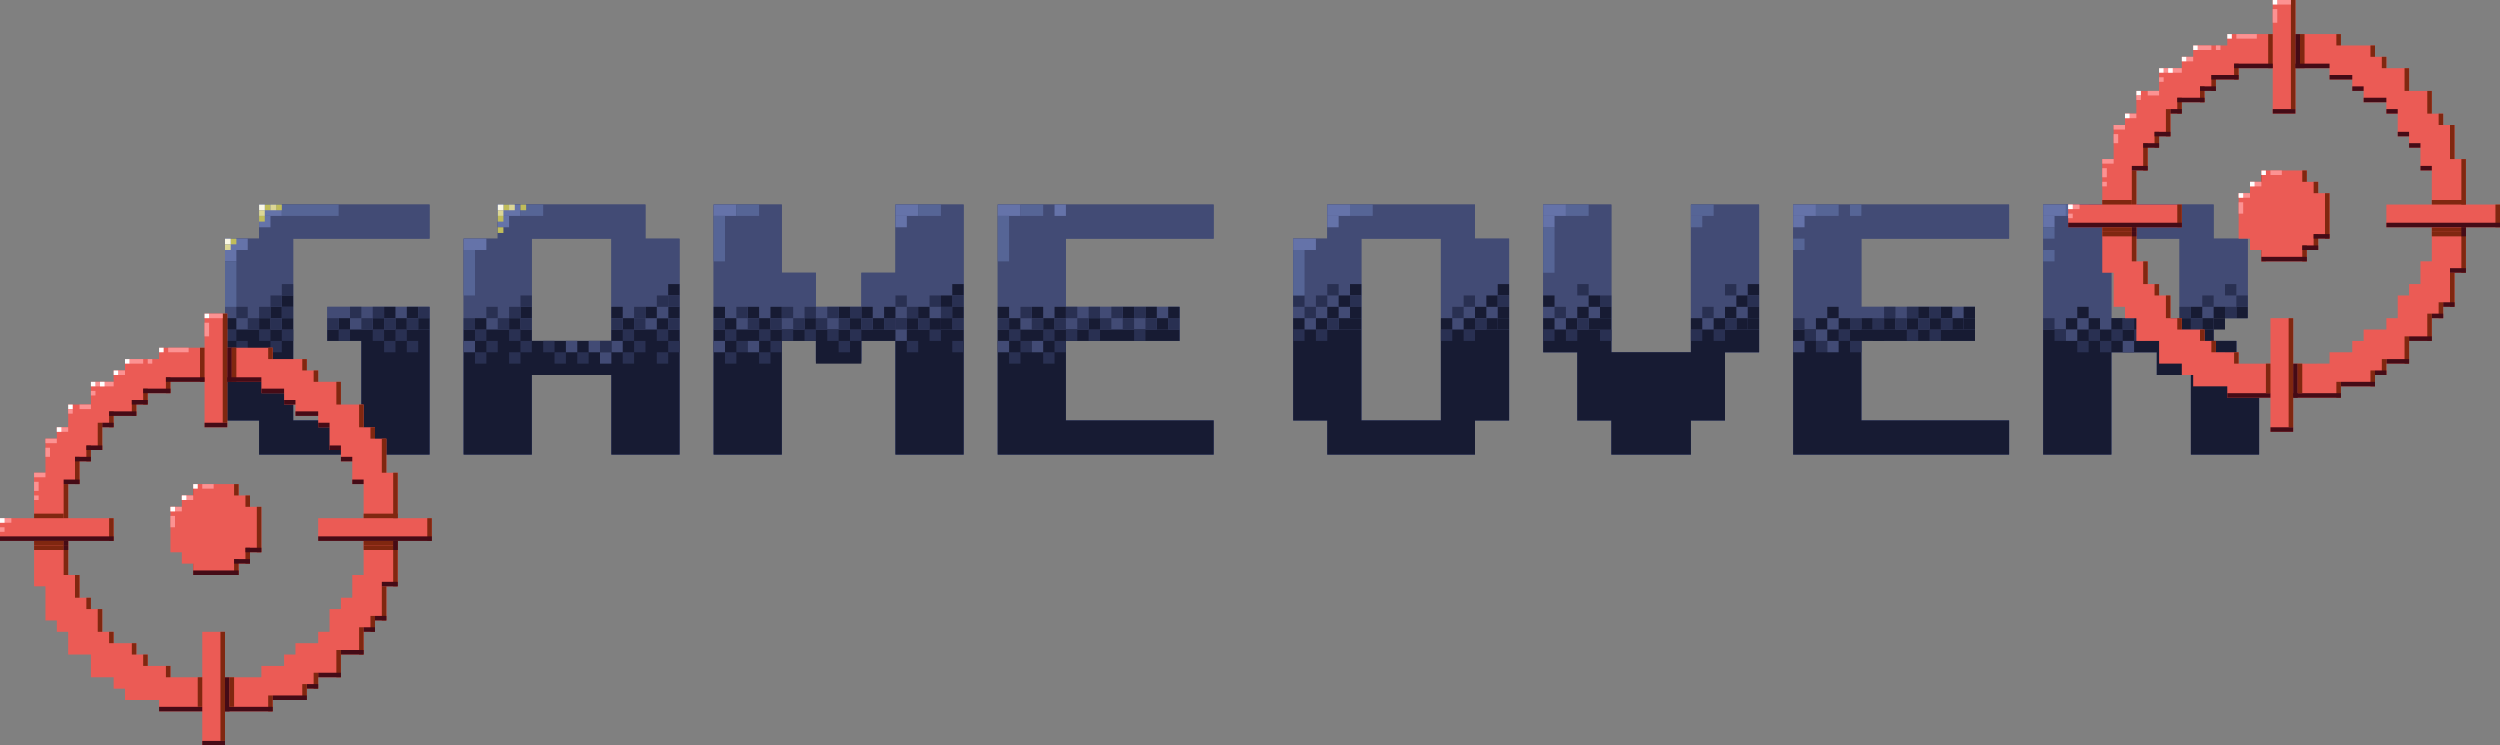 <svg xmlns="http://www.w3.org/2000/svg" viewBox="0 0 1100 328"><rect x="0" y="0" width="1100" height="328" fill="#808080" stroke="none"/><defs><style>.cls-1{fill:#424b75;}.cls-2{fill:#171b33;}.cls-3{fill:#293052;}.cls-4{fill:#6573a9;}.cls-5{fill:#566596;}.cls-6{fill:#c0bc5a;}.cls-7{fill:#f9f7e4;}.cls-8{fill:#dbd695;}.cls-9{fill:#eb5b55;}.cls-10{fill:#802710;}.cls-11{fill:#450b16;}.cls-12{fill:#fc9292;}.cls-13{fill:#fff;}</style></defs><g id="Layer_2" data-name="Layer 2"><g id="Layer_1-2" data-name="Layer 1"><path class="cls-1" d="M984,165V150H974V140h15V105H974V90H899V200h30V155h20v10h15v35h30V165Zm-55-25V105h30v35Z"/><polygon class="cls-1" points="774 90 774 155 759 155 759 185 744 185 744 200 709 200 709 185 694 185 694 155 679 155 679 90 709 90 709 155 744 155 744 90 774 90"/><polygon class="cls-1" points="424 90 424 200 394 200 394 150 379 150 379 159 359 159 359 150 344 150 344 200 314 200 314 90 344 90 344 120 359 120 359 135 379 135 379 120 394 120 394 90 424 90"/><path class="cls-1" d="M649,105V90H584v15H569v80h15v15h65V185h15V105Zm-15,80H599V105h35Z"/><polygon class="cls-1" points="469 105 469 135 519 135 519 150 469 150 469 185 534 185 534 200 439 200 439 90 534 90 534 105 469 105"/><polygon class="cls-1" points="819 105 819 135 869 135 869 150 819 150 819 185 884 185 884 200 789 200 789 90 884 90 884 105 819 105"/><polygon class="cls-1" points="129 105 129 185 159 185 159 150 144 150 144 135 189 135 189 200 114 200 114 185 99 185 99 105 114 105 114 90 189 90 189 105 129 105"/><path class="cls-1" d="M284,105V90H219v15H204v95h30V165h35v35h30V105Zm-15,45H234V105h35Z"/><path class="cls-1" d="M984,165V150H974V140h15V105H974V90H899V200h30V155h20v10h15v35h30V165Zm-55-60h30v35H929Z"/><polygon class="cls-1" points="774 90 774 155 759 155 759 185 744 185 744 200 709 200 709 185 694 185 694 155 679 155 679 90 709 90 709 155 744 155 744 90 774 90"/><polygon class="cls-1" points="424 90 424 200 394 200 394 150 379 150 379 159 359 159 359 150 344 150 344 200 314 200 314 90 344 90 344 120 359 120 359 135 379 135 379 120 394 120 394 90 424 90"/><path class="cls-1" d="M649,105V90H584v15H569v80h15v15h65V185h15V105Zm-15,80H599V105h35Z"/><polygon class="cls-1" points="469 105 469 135 519 135 519 150 469 150 469 185 534 185 534 200 439 200 439 90 534 90 534 105 469 105"/><polygon class="cls-1" points="819 105 819 135 869 135 869 150 819 150 819 185 884 185 884 200 789 200 789 90 884 90 884 105 819 105"/><polygon class="cls-1" points="129 185 159 185 159 150 144 150 144 135 189 135 189 200 114 200 114 185 99 185 99 105 114 105 114 90 189 90 189 105 129 105 129 185"/><path class="cls-1" d="M284,105V90H219v15H204v95h30V165h35v35h30V105Zm-15,45H234V105h35Z"/><polygon class="cls-2" points="189 145 189 200 114 200 114 185 99 185 99 145 129 145 129 185 159 185 159 150 144 150 144 145 189 145"/><polygon class="cls-2" points="299 145 299 200 269 200 269 165 234 165 234 200 204 200 204 145 234 145 234 150 269 150 269 145 299 145"/><polygon class="cls-2" points="314 145 424 145 424 200 394 200 394 150 379 150 379 160 359 160 359 150 344 150 344 200 314 200 314 145"/><polygon class="cls-2" points="469 185 534 185 534 200 439 200 439 145 519 145 519 150 469 150 469 185"/><polygon class="cls-2" points="664 145 664 185 649 185 649 200 584 200 584 185 569 185 569 145 599 145 599 185 634 185 634 145 664 145"/><polygon class="cls-2" points="774 145 774 155 759 155 759 185 744 185 744 200 709 200 709 185 694 185 694 155 679 155 679 145 709 145 709 155 744 155 744 145 774 145"/><polygon class="cls-2" points="819 185 884 185 884 200 789 200 789 145 869 145 869 150 819 150 819 185"/><polygon class="cls-2" points="994 165 994 200 964 200 964 165 949 165 949 155 929 155 929 200 899 200 899 145 974 145 974 150 984 150 984 165 994 165"/><rect class="cls-2" x="759" y="135" width="5" height="5"/><rect class="cls-2" x="764" y="130" width="5" height="5"/><rect class="cls-2" x="769" y="125" width="5" height="5"/><rect class="cls-2" x="754" y="140" width="5" height="5"/><rect class="cls-2" x="744" y="140" width="5" height="5"/><rect class="cls-2" x="764" y="140" width="5" height="5"/><rect class="cls-3" x="759" y="140" width="5" height="5"/><rect class="cls-3" x="769" y="130" width="5" height="5"/><rect class="cls-3" x="759" y="125" width="5" height="5"/><rect class="cls-3" x="754" y="145" width="5" height="5"/><rect class="cls-3" x="744" y="145" width="5" height="5"/><rect class="cls-3" x="749" y="135" width="5" height="5"/><rect class="cls-2" x="769" y="140" width="5" height="5"/><rect class="cls-2" x="769" y="135" width="5" height="5"/><rect class="cls-2" x="649" y="135" width="5" height="5"/><rect class="cls-2" x="654" y="130" width="5" height="5"/><rect class="cls-2" x="659" y="125" width="5" height="5"/><rect class="cls-2" x="644" y="140" width="5" height="5"/><rect class="cls-2" x="634" y="140" width="5" height="5"/><rect class="cls-2" x="654" y="140" width="5" height="5"/><rect class="cls-3" x="649" y="140" width="5" height="5"/><rect class="cls-3" x="659" y="130" width="5" height="5"/><rect class="cls-3" x="579" y="130" width="5" height="5"/><rect class="cls-3" x="569" y="130" width="5" height="5"/><rect class="cls-3" x="644" y="145" width="5" height="5"/><rect class="cls-3" x="634" y="145" width="5" height="5"/><rect class="cls-3" x="639" y="135" width="5" height="5"/><rect class="cls-3" x="644" y="130" width="5" height="5"/><rect class="cls-2" x="659" y="140" width="5" height="5"/><rect class="cls-2" x="659" y="135" width="5" height="5"/><rect class="cls-2" x="584" y="135" width="5" height="5"/><rect class="cls-2" x="589" y="130" width="5" height="5"/><rect class="cls-2" x="594" y="125" width="5" height="5"/><rect class="cls-2" x="579" y="140" width="5" height="5"/><rect class="cls-2" x="569" y="140" width="5" height="5"/><rect class="cls-2" x="589" y="140" width="5" height="5"/><rect class="cls-3" x="584" y="140" width="5" height="5"/><rect class="cls-3" x="594" y="130" width="5" height="5"/><rect class="cls-3" x="584" y="125" width="5" height="5"/><rect class="cls-3" x="579" y="145" width="5" height="5"/><rect class="cls-3" x="569" y="145" width="5" height="5"/><rect class="cls-3" x="574" y="135" width="5" height="5"/><rect class="cls-2" x="594" y="140" width="5" height="5"/><rect class="cls-2" x="594" y="135" width="5" height="5"/><rect class="cls-2" x="854" y="135" width="5" height="5"/><rect class="cls-2" x="809" y="140" width="5" height="5"/><rect class="cls-2" x="799" y="140" width="5" height="5"/><rect class="cls-2" x="829" y="140" width="5" height="5"/><rect class="cls-2" x="819" y="140" width="5" height="5"/><rect class="cls-2" x="849" y="140" width="5" height="5"/><rect class="cls-2" x="839" y="140" width="5" height="5"/><rect class="cls-2" x="844" y="135" width="5" height="5"/><rect class="cls-2" x="804" y="135" width="5" height="5"/><rect class="cls-2" x="859" y="140" width="5" height="5"/><rect class="cls-3" x="854" y="140" width="5" height="5"/><rect class="cls-3" x="809" y="145" width="5" height="5"/><rect class="cls-3" x="794" y="145" width="5" height="5"/><rect class="cls-3" x="789" y="140" width="5" height="5"/><rect class="cls-3" x="799" y="150" width="5" height="5"/><rect class="cls-3" x="814" y="150" width="5" height="5"/><rect class="cls-3" x="834" y="140" width="5" height="5"/><rect class="cls-3" x="849" y="135" width="5" height="5"/><rect class="cls-3" x="849" y="145" width="5" height="5"/><rect class="cls-3" x="839" y="145" width="5" height="5"/><rect class="cls-2" x="824" y="145" width="5" height="5"/><rect class="cls-3" x="814" y="140" width="5" height="5"/><rect class="cls-3" x="824" y="140" width="5" height="5"/><rect class="cls-3" x="829" y="135" width="5" height="5"/><rect class="cls-3" x="839" y="135" width="5" height="5"/><rect class="cls-1" x="799" y="145" width="5" height="5"/><rect class="cls-1" x="789" y="150" width="5" height="5"/><rect class="cls-1" x="804" y="150" width="5" height="5"/><rect class="cls-3" x="844" y="140" width="5" height="5"/><rect class="cls-2" x="864" y="140" width="5" height="5"/><rect class="cls-2" x="864" y="135" width="5" height="5"/><rect class="cls-2" x="964" y="135" width="5" height="5"/><rect class="cls-2" x="919" y="140" width="5" height="5"/><rect class="cls-2" x="504" y="135" width="5" height="5"/><rect class="cls-2" x="509" y="140" width="5" height="5"/><rect class="cls-2" x="449" y="140" width="5" height="5"/><rect class="cls-2" x="479" y="140" width="5" height="5"/><rect class="cls-2" x="494" y="135" width="5" height="5"/><rect class="cls-2" x="454" y="135" width="5" height="5"/><rect class="cls-2" x="464" y="135" width="5" height="5"/><rect class="cls-2" x="439" y="135" width="5" height="5"/><rect class="cls-2" x="444" y="140" width="5" height="5"/><rect class="cls-2" x="459" y="140" width="5" height="5"/><rect class="cls-3" x="504" y="140" width="5" height="5"/><rect class="cls-3" x="514" y="140" width="5" height="5"/><rect class="cls-3" x="459" y="145" width="5" height="5"/><rect class="cls-3" x="444" y="145" width="5" height="5"/><rect class="cls-3" x="439" y="140" width="5" height="5"/><rect class="cls-3" x="449" y="150" width="5" height="5"/><rect class="cls-3" x="464" y="150" width="5" height="5"/><rect class="cls-3" x="484" y="140" width="5" height="5"/><rect class="cls-3" x="499" y="135" width="5" height="5"/><rect class="cls-3" x="499" y="145" width="5" height="5"/><rect class="cls-3" x="479" y="145" width="5" height="5"/><rect class="cls-3" x="469" y="145" width="5" height="5"/><rect class="cls-3" x="464" y="140" width="5" height="5"/><rect class="cls-3" x="474" y="140" width="5" height="5"/><rect class="cls-3" x="479" y="135" width="5" height="5"/><rect class="cls-3" x="489" y="135" width="5" height="5"/><rect class="cls-3" x="469" y="135" width="5" height="5"/><rect class="cls-3" x="454" y="140" width="5" height="5"/><rect class="cls-3" x="449" y="135" width="5" height="5"/><rect class="cls-3" x="459" y="155" width="5" height="5"/><rect class="cls-3" x="444" y="155" width="5" height="5"/><rect class="cls-1" x="449" y="140" width="5" height="5"/><rect class="cls-1" x="439" y="150" width="5" height="5"/><rect class="cls-1" x="454" y="150" width="5" height="5"/><rect class="cls-3" x="494" y="140" width="5" height="5"/><rect class="cls-2" x="514" y="135" width="5" height="5"/><rect class="cls-2" x="379" y="135" width="5" height="5"/><rect class="cls-2" x="384" y="140" width="5" height="5"/><rect class="cls-2" x="354" y="140" width="5" height="5"/><rect class="cls-2" x="369" y="135" width="5" height="5"/><rect class="cls-2" x="374" y="140" width="5" height="5"/><rect class="cls-2" x="329" y="135" width="5" height="5"/><rect class="cls-2" x="339" y="135" width="5" height="5"/><rect class="cls-2" x="314" y="135" width="5" height="5"/><rect class="cls-2" x="319" y="140" width="5" height="5"/><rect class="cls-2" x="334" y="140" width="5" height="5"/><rect class="cls-3" x="379" y="140" width="5" height="5"/><rect class="cls-3" x="389" y="140" width="5" height="5"/><rect class="cls-3" x="334" y="145" width="5" height="5"/><rect class="cls-3" x="319" y="145" width="5" height="5"/><rect class="cls-3" x="314" y="140" width="5" height="5"/><rect class="cls-3" x="324" y="150" width="5" height="5"/><rect class="cls-3" x="339" y="150" width="5" height="5"/><rect class="cls-3" x="359" y="140" width="5" height="5"/><rect class="cls-3" x="374" y="135" width="5" height="5"/><rect class="cls-3" x="409" y="145" width="5" height="5"/><rect class="cls-3" x="419" y="150" width="5" height="5"/><rect class="cls-3" x="399" y="150" width="5" height="5"/><rect class="cls-3" x="374" y="145" width="5" height="5"/><rect class="cls-3" x="344" y="145" width="5" height="5"/><rect class="cls-3" x="339" y="140" width="5" height="5"/><rect class="cls-3" x="349" y="140" width="5" height="5"/><rect class="cls-3" x="354" y="135" width="5" height="5"/><rect class="cls-3" x="364" y="135" width="5" height="5"/><rect class="cls-3" x="394" y="130" width="5" height="5"/><rect class="cls-3" x="369" y="150" width="5" height="5"/><rect class="cls-3" x="354" y="145" width="5" height="5"/><rect class="cls-3" x="344" y="135" width="5" height="5"/><rect class="cls-3" x="329" y="140" width="5" height="5"/><rect class="cls-3" x="324" y="135" width="5" height="5"/><rect class="cls-3" x="334" y="155" width="5" height="5"/><rect class="cls-3" x="319" y="155" width="5" height="5"/><rect class="cls-1" x="314" y="150" width="5" height="5"/><rect class="cls-2" x="294" y="125" width="5" height="5"/><rect class="cls-2" x="294" y="135" width="5" height="5"/><rect class="cls-2" x="269" y="135" width="5" height="5"/><rect class="cls-2" x="274" y="140" width="5" height="5"/><rect class="cls-2" x="289" y="140" width="5" height="5"/><rect class="cls-3" x="289" y="145" width="5" height="5"/><rect class="cls-3" x="274" y="145" width="5" height="5"/><rect class="cls-3" x="269" y="140" width="5" height="5"/><rect class="cls-3" x="279" y="150" width="5" height="5"/><rect class="cls-3" x="294" y="150" width="5" height="5"/><rect class="cls-3" x="294" y="140" width="5" height="5"/><rect class="cls-1" x="289" y="135" width="5" height="5"/><rect class="cls-2" x="284" y="135" width="5" height="5"/><rect class="cls-3" x="279" y="140" width="5" height="5"/><rect class="cls-3" x="279" y="135" width="5" height="5"/><rect class="cls-3" x="289" y="130" width="5" height="5"/><rect class="cls-3" x="289" y="155" width="5" height="5"/><rect class="cls-3" x="274" y="155" width="5" height="5"/><rect class="cls-1" x="269" y="150" width="5" height="5"/><rect class="cls-2" x="229" y="135" width="5" height="5"/><rect class="cls-2" x="209" y="140" width="5" height="5"/><rect class="cls-2" x="224" y="140" width="5" height="5"/><rect class="cls-3" x="224" y="145" width="5" height="5"/><rect class="cls-3" x="209" y="145" width="5" height="5"/><rect class="cls-3" x="204" y="140" width="5" height="5"/><rect class="cls-3" x="214" y="150" width="5" height="5"/><rect class="cls-3" x="229" y="150" width="5" height="5"/><rect class="cls-3" x="239" y="150" width="5" height="5"/><rect class="cls-3" x="244" y="155" width="5" height="5"/><rect class="cls-3" x="254" y="155" width="5" height="5"/><rect class="cls-3" x="264" y="150" width="5" height="5"/><rect class="cls-1" x="249" y="150" width="5" height="5"/><rect class="cls-1" x="259" y="150" width="5" height="5"/><rect class="cls-1" x="264" y="155" width="5" height="5"/><rect class="cls-3" x="229" y="140" width="5" height="5"/><rect class="cls-3" x="219" y="140" width="5" height="5"/><rect class="cls-3" x="214" y="135" width="5" height="5"/><rect class="cls-3" x="224" y="135" width="5" height="5"/><rect class="cls-2" x="169" y="135" width="5" height="5"/><rect class="cls-2" x="174" y="140" width="5" height="5"/><rect class="cls-2" x="184" y="140" width="5" height="5"/><rect class="cls-2" x="179" y="135" width="5" height="5"/><rect class="cls-2" x="149" y="140" width="5" height="5"/><rect class="cls-2" x="164" y="140" width="5" height="5"/><rect class="cls-3" x="149" y="145" width="5" height="5"/><rect class="cls-3" x="144" y="140" width="5" height="5"/><rect class="cls-3" x="169" y="140" width="5" height="5"/><rect class="cls-3" x="174" y="145" width="5" height="5"/><rect class="cls-3" x="164" y="145" width="5" height="5"/><rect class="cls-3" x="159" y="140" width="5" height="5"/><rect class="cls-3" x="179" y="140" width="5" height="5"/><rect class="cls-3" x="184" y="135" width="5" height="5"/><rect class="cls-3" x="154" y="135" width="5" height="5"/><rect class="cls-3" x="164" y="135" width="5" height="5"/><rect class="cls-2" x="119" y="135" width="5" height="5"/><rect class="cls-2" x="124" y="130" width="5" height="5"/><rect class="cls-2" x="124" y="140" width="5" height="5"/><rect class="cls-2" x="99" y="140" width="5" height="5"/><rect class="cls-2" x="114" y="140" width="5" height="5"/><rect class="cls-3" x="99" y="145" width="5" height="5"/><rect class="cls-3" x="104" y="150" width="5" height="5"/><rect class="cls-3" x="119" y="130" width="5" height="5"/><rect class="cls-3" x="124" y="125" width="5" height="5"/><rect class="cls-3" x="169" y="150" width="5" height="5"/><rect class="cls-3" x="179" y="150" width="5" height="5"/><rect class="cls-3" x="119" y="150" width="5" height="5"/><rect class="cls-3" x="114" y="155" width="5" height="5"/><rect class="cls-3" x="124" y="135" width="5" height="5"/><rect class="cls-3" x="119" y="140" width="5" height="5"/><rect class="cls-3" x="124" y="145" width="5" height="5"/><rect class="cls-3" x="114" y="145" width="5" height="5"/><rect class="cls-3" x="109" y="140" width="5" height="5"/><rect class="cls-3" x="104" y="135" width="5" height="5"/><rect class="cls-3" x="114" y="135" width="5" height="5"/><rect class="cls-3" x="229" y="130" width="5" height="5"/><rect class="cls-3" x="294" y="130" width="5" height="5"/><rect class="cls-3" x="224" y="155" width="5" height="5"/><rect class="cls-3" x="209" y="155" width="5" height="5"/><rect class="cls-1" x="204" y="150" width="5" height="5"/><rect class="cls-1" x="329" y="150" width="5" height="5"/><rect class="cls-3" x="369" y="140" width="5" height="5"/><rect class="cls-3" x="364" y="145" width="5" height="5"/><rect class="cls-2" x="389" y="135" width="5" height="5"/><rect class="cls-2" x="399" y="140" width="5" height="5"/><rect class="cls-3" x="394" y="140" width="5" height="5"/><rect class="cls-3" x="404" y="140" width="5" height="5"/><rect class="cls-3" x="419" y="140" width="5" height="5"/><rect class="cls-3" x="414" y="135" width="5" height="5"/><rect class="cls-3" x="409" y="130" width="5" height="5"/><rect class="cls-3" x="399" y="135" width="5" height="5"/><rect class="cls-2" x="419" y="125" width="5" height="5"/><rect class="cls-3" x="419" y="130" width="5" height="5"/><rect class="cls-3" x="394" y="140" width="5" height="5"/><rect class="cls-1" x="394" y="145" width="5" height="5"/><rect class="cls-2" x="404" y="135" width="5" height="5"/><rect class="cls-2" x="414" y="130" width="5" height="5"/><rect class="cls-2" x="409" y="140" width="5" height="5"/><rect class="cls-2" x="419" y="135" width="5" height="5"/><rect class="cls-2" x="414" y="140" width="5" height="5"/><rect class="cls-2" x="909" y="140" width="5" height="5"/><rect class="cls-2" x="939" y="140" width="5" height="5"/><rect class="cls-2" x="929" y="140" width="5" height="5"/><rect class="cls-2" x="959" y="140" width="5" height="5"/><rect class="cls-2" x="949" y="140" width="5" height="5"/><rect class="cls-2" x="984" y="135" width="5" height="5"/><rect class="cls-2" x="914" y="135" width="5" height="5"/><rect class="cls-2" x="969" y="140" width="5" height="5"/><rect class="cls-3" x="964" y="140" width="5" height="5"/><rect class="cls-3" x="974" y="155" width="5" height="5"/><rect class="cls-3" x="964" y="155" width="5" height="5"/><rect class="cls-3" x="969" y="150" width="5" height="5"/><rect class="cls-3" x="919" y="145" width="5" height="5"/><rect class="cls-3" x="904" y="145" width="5" height="5"/><rect class="cls-3" x="899" y="140" width="5" height="5"/><rect class="cls-3" x="914" y="150" width="5" height="5"/><rect class="cls-3" x="924" y="150" width="5" height="5"/><rect class="cls-3" x="944" y="140" width="5" height="5"/><rect class="cls-3" x="939" y="145" width="5" height="5"/><rect class="cls-3" x="959" y="135" width="5" height="5"/><rect class="cls-3" x="969" y="130" width="5" height="5"/><rect class="cls-3" x="979" y="125" width="5" height="5"/><rect class="cls-3" x="959" y="145" width="5" height="5"/><rect class="cls-3" x="949" y="145" width="5" height="5"/><rect class="cls-3" x="954" y="150" width="5" height="5"/><rect class="cls-3" x="934" y="140" width="5" height="5"/><rect class="cls-3" x="929" y="145" width="5" height="5"/><rect class="cls-3" x="979" y="135" width="5" height="5"/><rect class="cls-3" x="984" y="130" width="5" height="5"/><rect class="cls-1" x="909" y="145" width="5" height="5"/><rect class="cls-1" x="934" y="150" width="5" height="5"/><rect class="cls-3" x="954" y="140" width="5" height="5"/><rect class="cls-2" x="974" y="140" width="5" height="5"/><rect class="cls-2" x="974" y="135" width="5" height="5"/><rect class="cls-2" x="694" y="135" width="5" height="5"/><rect class="cls-2" x="699" y="130" width="5" height="5"/><rect class="cls-2" x="679" y="130" width="5" height="5"/><rect class="cls-2" x="689" y="140" width="5" height="5"/><rect class="cls-2" x="679" y="140" width="5" height="5"/><rect class="cls-2" x="699" y="140" width="5" height="5"/><rect class="cls-3" x="694" y="140" width="5" height="5"/><rect class="cls-3" x="704" y="130" width="5" height="5"/><rect class="cls-3" x="694" y="125" width="5" height="5"/><rect class="cls-3" x="704" y="145" width="5" height="5"/><rect class="cls-3" x="689" y="145" width="5" height="5"/><rect class="cls-3" x="679" y="145" width="5" height="5"/><rect class="cls-3" x="684" y="135" width="5" height="5"/><rect class="cls-2" x="704" y="140" width="5" height="5"/><rect class="cls-2" x="704" y="135" width="5" height="5"/><rect class="cls-4" x="99" y="105" width="10" height="5"/><rect class="cls-4" x="99" y="110" width="5" height="5"/><rect class="cls-4" x="114" y="90" width="10" height="5"/><rect class="cls-4" x="114" y="95" width="5" height="5"/><rect class="cls-4" x="204" y="105" width="10" height="5"/><rect class="cls-4" x="219" y="90" width="10" height="5"/><rect class="cls-4" x="219" y="95" width="5" height="5"/><rect class="cls-5" x="99" y="115" width="5" height="20"/><rect class="cls-5" x="204" y="110" width="5" height="20"/><rect class="cls-5" x="124" y="90" width="25" height="5"/><rect class="cls-5" x="229" y="90" width="10" height="5"/><rect class="cls-4" x="569" y="105" width="10" height="5"/><rect class="cls-4" x="584" y="90" width="10" height="5"/><rect class="cls-4" x="584" y="95" width="5" height="5"/><rect class="cls-5" x="569" y="110" width="5" height="20"/><rect class="cls-5" x="679" y="100" width="5" height="20"/><rect class="cls-5" x="594" y="90" width="10" height="5"/><rect class="cls-4" x="679" y="90" width="10" height="5"/><rect class="cls-4" x="679" y="95" width="5" height="5"/><rect class="cls-5" x="744" y="90" width="10" height="5"/><rect class="cls-5" x="744" y="95" width="5" height="5"/><rect class="cls-5" x="689" y="90" width="10" height="5"/><rect class="cls-4" x="789" y="90" width="10" height="5"/><rect class="cls-4" x="789" y="95" width="5" height="5"/><rect class="cls-5" x="799" y="90" width="10" height="5"/><rect class="cls-4" x="899" y="90" width="10" height="5"/><rect class="cls-4" x="899" y="95" width="5" height="5"/><rect class="cls-5" x="899" y="100" width="5" height="5"/><rect class="cls-5" x="789" y="105" width="5" height="5"/><rect class="cls-5" x="814" y="90" width="5" height="5"/><rect class="cls-5" x="899" y="110" width="5" height="5"/><rect class="cls-5" x="909" y="90" width="10" height="5"/><rect class="cls-4" x="314" y="90" width="10" height="5"/><rect class="cls-4" x="394" y="90" width="10" height="5"/><rect class="cls-4" x="394" y="95" width="5" height="5"/><rect class="cls-5" x="314" y="95" width="5" height="20"/><rect class="cls-5" x="404" y="90" width="10" height="5"/><rect class="cls-5" x="324" y="90" width="10" height="5"/><rect class="cls-4" x="439" y="90" width="10" height="5"/><rect class="cls-4" x="464" y="90" width="5" height="5"/><rect class="cls-5" x="439" y="95" width="5" height="20"/><rect class="cls-5" x="449" y="90" width="10" height="5"/><rect class="cls-6" x="116.5" y="90" width="2.5" height="2.5"/><rect class="cls-7" x="114" y="90" width="2.5" height="2.5"/><rect class="cls-6" x="121.5" y="90" width="2.5" height="2.5"/><rect class="cls-8" x="119" y="90" width="2.5" height="2.5"/><rect class="cls-8" x="114" y="92.5" width="2.5" height="2.5"/><rect class="cls-6" x="101.5" y="105" width="2.5" height="2.5"/><rect class="cls-7" x="99" y="105" width="2.5" height="2.5"/><rect class="cls-8" x="99" y="107.5" width="2.5" height="2.5"/><rect class="cls-6" x="114" y="95" width="2.5" height="2.5"/><rect class="cls-6" x="221.5" y="90" width="2.5" height="2.5"/><rect class="cls-7" x="219" y="90" width="2.5" height="2.5"/><rect class="cls-6" x="229" y="90" width="2.5" height="2.5"/><rect class="cls-6" x="219" y="100" width="2.5" height="2.5"/><rect class="cls-8" x="224" y="90" width="2.5" height="2.5"/><rect class="cls-8" x="219" y="92.5" width="2.5" height="2.5"/><rect class="cls-6" x="219" y="95" width="2.5" height="2.5"/></g><g id="Target"><path class="cls-9" d="M1080,70V55h-5V50h-5V40h-10V30h-10V25h-5V20h-15V15H980v5H965v5h-5v5H950V40H940V50h-5v5h-5V70h-5v50h5v15h5v5h5v10h10v10h10v5h5v5h15v5h50v-5h15v-5h5v-5h10V150h10V140h5v-5h5V120h5V70Zm-10,45h-5v10h-5v5h-5v10h-5v5h-10v5h-5v5h-10v5H985v-5H975v-5h-5v-5H960v-5h-5V130h-5v-5h-5V115h-5V75h5V65h5V60h5V50h5V45h10V40h5V35h10V30h40v5h10v5h5v5h10v5h5V60h5v5h5V75h5Z"/><rect class="cls-10" x="1070" y="100" width="15" height="2"/><rect class="cls-10" x="1070" y="102" width="15" height="2"/><rect class="cls-10" x="1028" y="168" width="2" height="7"/><rect class="cls-11" x="980" y="173" width="50" height="2"/><rect class="cls-10" x="938" y="75" width="2" height="40"/><rect class="cls-10" x="943" y="63" width="2" height="12"/><rect class="cls-10" x="948" y="58" width="2" height="7"/><rect class="cls-10" x="958" y="43" width="2" height="7"/><rect class="cls-10" x="968" y="38" width="2" height="7"/><rect class="cls-10" x="973" y="33" width="2" height="7"/><rect class="cls-10" x="983" y="28" width="2" height="7"/><rect class="cls-10" x="953" y="48" width="2" height="12"/><rect class="cls-10" x="943" y="115" width="2" height="10"/><rect class="cls-10" x="953" y="130" width="2" height="10"/><rect class="cls-10" x="958" y="140" width="2" height="5"/><rect class="cls-10" x="968" y="145" width="2" height="5"/><rect class="cls-10" x="973" y="150" width="2" height="5"/><rect class="cls-10" x="983" y="155" width="2" height="5"/><rect class="cls-10" x="948" y="125" width="2" height="5"/><rect class="cls-10" x="995" y="75" width="2" height="40"/><rect class="cls-10" x="1083" y="70" width="2" height="50"/><rect class="cls-10" x="1078" y="55" width="2" height="15"/><rect class="cls-10" x="1073" y="50" width="2" height="5"/><rect class="cls-10" x="1048" y="25" width="2" height="5"/><rect class="cls-10" x="1043" y="20" width="2" height="5"/><rect class="cls-10" x="1028" y="15" width="2" height="5"/><rect class="cls-10" x="1068" y="40" width="2" height="10"/><rect class="cls-10" x="1058" y="30" width="2" height="10"/><rect class="cls-10" x="1078" y="120" width="2" height="15"/><rect class="cls-10" x="1073" y="133" width="2" height="7"/><rect class="cls-10" x="1068" y="138" width="2" height="12"/><rect class="cls-10" x="1058" y="148" width="2" height="12"/><rect class="cls-9" x="1000" width="10" height="50"/><rect class="cls-10" x="1008" width="2" height="48"/><rect class="cls-11" x="1000" y="48" width="10" height="2"/><rect class="cls-11" x="1003.5" y="21.5" width="15" height="2" transform="translate(1033.5 -988.5) rotate(90)"/><rect class="cls-10" x="991.5" y="21.5" width="15" height="2" transform="translate(1021.5 -976.5) rotate(90)"/><rect class="cls-10" x="1005.5" y="21.5" width="15" height="2" transform="translate(1035.5 -990.5) rotate(90)"/><rect class="cls-11" x="1010" y="28" width="15" height="2" transform="translate(2035 58) rotate(180)"/><rect class="cls-11" x="983" y="28" width="17" height="2" transform="translate(1983 58) rotate(180)"/><rect class="cls-11" x="1025" y="33" width="10" height="2" transform="translate(2060 68) rotate(180)"/><rect class="cls-11" x="1040" y="43" width="10" height="2" transform="translate(2090 88) rotate(180)"/><rect class="cls-11" x="1035" y="38" width="5" height="2" transform="translate(2075 78) rotate(180)"/><rect class="cls-11" x="1050" y="48" width="5" height="2" transform="translate(2105 98) rotate(180)"/><rect class="cls-11" x="1055" y="58" width="5" height="2" transform="translate(2115 118) rotate(180)"/><rect class="cls-11" x="1060" y="63" width="5" height="2" transform="translate(2125 128) rotate(180)"/><rect class="cls-11" x="1065" y="73" width="5" height="2" transform="translate(2135 148) rotate(180)"/><rect class="cls-11" x="973" y="33" width="12" height="2"/><rect class="cls-11" x="958" y="43" width="12" height="2"/><rect class="cls-11" x="968" y="38" width="7" height="2"/><rect class="cls-11" x="955" y="48" width="5" height="2"/><rect class="cls-11" x="948" y="58" width="7" height="2"/><rect class="cls-11" x="943" y="63" width="7" height="2"/><rect class="cls-11" x="938" y="73" width="7" height="2"/><rect class="cls-9" x="1070" y="70" width="10" height="50" transform="translate(1170 -980) rotate(90)"/><rect class="cls-10" x="1098" y="90" width="2" height="10"/><rect class="cls-11" x="1074" y="74" width="2" height="50" transform="translate(976 1174) rotate(-90)"/><rect class="cls-9" x="999" y="140" width="10" height="50" transform="translate(2008 330) rotate(-180)"/><rect class="cls-10" x="1007" y="140" width="2" height="48"/><rect class="cls-9" x="930" y="70" width="10" height="50" transform="translate(840 1030) rotate(-90)"/><rect class="cls-12" x="910" y="90" width="5" height="2"/><rect class="cls-12" x="925" y="70" width="5" height="2"/><rect class="cls-12" x="930" y="55" width="5" height="2"/><rect class="cls-12" x="935" y="50" width="5" height="2"/><rect class="cls-12" x="945" y="40" width="5" height="2"/><rect class="cls-12" x="952" y="30" width="8" height="2"/><rect class="cls-12" x="962" y="25" width="3" height="2"/><rect class="cls-13" x="960" y="25" width="2" height="2"/><rect class="cls-12" x="967" y="20" width="6" height="2"/><rect class="cls-12" x="984" y="15" width="9" height="2"/><rect class="cls-13" x="965" y="20" width="2" height="2"/><rect class="cls-12" x="1002" width="6" height="2"/><rect class="cls-12" x="998" y="6" width="6" height="2" transform="translate(1008 -994) rotate(90)"/><rect class="cls-13" x="1000" width="2" height="2"/><rect class="cls-13" x="980" y="15" width="2" height="2"/><rect class="cls-12" x="975" y="20" width="2" height="2"/><rect class="cls-13" x="910" y="90" width="2" height="2"/><rect class="cls-13" x="935" y="50" width="2" height="2"/><rect class="cls-13" x="940" y="40" width="2" height="2"/><rect class="cls-13" x="950" y="30" width="2" height="2"/><rect class="cls-13" x="954" y="30" width="2" height="2"/><rect class="cls-12" x="950" y="34" width="2" height="2"/><rect class="cls-12" x="940" y="42" width="2" height="2"/><rect class="cls-12" x="930" y="59" width="2" height="4"/><rect class="cls-12" x="925" y="74" width="2" height="4"/><rect class="cls-12" x="925" y="80" width="2" height="2"/><rect class="cls-12" x="910" y="94" width="2" height="2"/><rect class="cls-10" x="958" y="90" width="2" height="10"/><rect class="cls-11" x="934" y="74" width="2" height="50" transform="translate(836 1034) rotate(-90)"/><rect class="cls-10" x="930.5" y="94.5" width="2" height="13" transform="translate(830.5 1032.5) rotate(-90)"/><rect class="cls-10" x="930.5" y="82.5" width="2" height="13" transform="translate(842.5 1020.5) rotate(-90)"/><rect class="cls-10" x="930.5" y="96.5" width="2" height="13" transform="translate(828.5 1034.5) rotate(-90)"/><rect class="cls-11" x="938" y="100" width="2" height="2" transform="translate(838 1040) rotate(-90)"/><rect class="cls-11" x="938" y="102" width="2" height="2" transform="translate(836 1042) rotate(-90)"/><polygon class="cls-9" points="1025 85 1025 105 1020 105 1020 110 1015 110 1015 115 995 115 995 110 990 110 990 105 985 105 985 85 990 85 990 80 995 80 995 75 1015 75 1015 80 1020 80 1020 85 1025 85"/><rect class="cls-11" x="1078" y="118" width="7" height="2"/><rect class="cls-11" x="1083" y="100" width="2" height="4"/><rect class="cls-11" x="1075" y="133" width="5" height="2"/><rect class="cls-11" x="1070" y="138" width="5" height="2"/><rect class="cls-11" x="1060" y="148" width="10" height="2"/><rect class="cls-11" x="1050" y="158" width="10" height="2"/><rect class="cls-10" x="1048" y="158" width="2" height="7"/><rect class="cls-11" x="1045" y="163" width="5" height="2"/><rect class="cls-11" x="999" y="188" width="10" height="2"/><rect class="cls-11" x="1002.5" y="166.5" width="15" height="2" transform="translate(1177.5 -842.5) rotate(90)"/><rect class="cls-10" x="1005.5" y="165.5" width="13" height="2" transform="translate(1178.5 -845.5) rotate(90)"/><rect class="cls-10" x="991.5" y="165.5" width="13" height="2" transform="translate(1164.5 -831.5) rotate(90)"/><rect class="cls-10" x="1043" y="163" width="2" height="7"/><rect class="cls-11" x="1030" y="168" width="15" height="2"/><rect class="cls-10" x="1010.5" y="110.5" width="7" height="2" transform="translate(1125.5 -902.5) rotate(90)"/><rect class="cls-10" x="1015.5" y="105.5" width="7" height="2" transform="translate(1125.5 -912.5) rotate(90)"/><rect class="cls-10" x="1016.5" y="81.5" width="5" height="2" transform="translate(1101.5 -936.5) rotate(90)"/><rect class="cls-10" x="1011.5" y="76.5" width="5" height="2" transform="translate(1091.5 -936.5) rotate(90)"/><rect class="cls-10" x="1014" y="94" width="20" height="2" transform="translate(1119 -929) rotate(90)"/><rect class="cls-10" x="1070" y="88" width="15" height="2"/><rect class="cls-11" x="995" y="113" width="20" height="2"/><rect class="cls-12" x="990" y="80" width="5" height="2"/><rect class="cls-12" x="999" y="75" width="5" height="2"/><rect class="cls-12" x="983.5" y="90.5" width="5" height="2" transform="translate(1077.5 -894.5) rotate(90)"/><rect class="cls-13" x="995" y="75" width="2" height="2"/><rect class="cls-13" x="990" y="80" width="2" height="2"/><rect class="cls-12" x="985" y="85" width="5" height="2"/><rect class="cls-11" x="1013" y="108" width="7" height="2"/><rect class="cls-13" x="985" y="85" width="2" height="2"/><rect class="cls-11" x="1018" y="103" width="7" height="2"/><path class="cls-9" d="M170,208V193h-5v-5h-5V178H150V168H140v-5h-5v-5H120v-5H70v5H55v5H50v5H40v10H30v10H25v5H20v15H15v50h5v15h5v5h5v10H40v10H50v5h5v5H70v5h50v-5h15v-5h5v-5h10V288h10V278h5v-5h5V258h5V208Zm-10,45h-5v10h-5v5h-5v10h-5v5H130v5h-5v5H115v5H75v-5H65v-5H60v-5H50v-5H45V268H40v-5H35V253H30V213h5V203h5v-5h5V188h5v-5H60v-5h5v-5H75v-5h40v5h10v5h5v5h10v5h5v10h5v5h5v10h5Z"/><rect class="cls-10" x="160" y="238" width="15" height="2"/><rect class="cls-10" x="160" y="240" width="15" height="2"/><rect class="cls-10" x="118" y="306" width="2" height="7"/><rect class="cls-11" x="70" y="311" width="50" height="2"/><rect class="cls-10" x="28" y="213" width="2" height="40"/><rect class="cls-10" x="33" y="201" width="2" height="12"/><rect class="cls-10" x="38" y="196" width="2" height="7"/><rect class="cls-10" x="48" y="181" width="2" height="7"/><rect class="cls-10" x="58" y="176" width="2" height="7"/><rect class="cls-10" x="63" y="171" width="2" height="7"/><rect class="cls-10" x="73" y="166" width="2" height="7"/><rect class="cls-10" x="43" y="186" width="2" height="12"/><rect class="cls-10" x="33" y="253" width="2" height="10"/><rect class="cls-10" x="43" y="268" width="2" height="10"/><rect class="cls-10" x="48" y="278" width="2" height="5"/><rect class="cls-10" x="58" y="283" width="2" height="5"/><rect class="cls-10" x="63" y="288" width="2" height="5"/><rect class="cls-10" x="73" y="293" width="2" height="5"/><rect class="cls-10" x="38" y="263" width="2" height="5"/><rect class="cls-10" x="85" y="213" width="2" height="40"/><rect class="cls-10" x="173" y="208" width="2" height="50"/><rect class="cls-10" x="168" y="193" width="2" height="15"/><rect class="cls-10" x="163" y="188" width="2" height="5"/><rect class="cls-10" x="138" y="163" width="2" height="5"/><rect class="cls-10" x="133" y="158" width="2" height="5"/><rect class="cls-10" x="118" y="153" width="2" height="5"/><rect class="cls-10" x="158" y="178" width="2" height="10"/><rect class="cls-10" x="148" y="168" width="2" height="10"/><rect class="cls-10" x="168" y="258" width="2" height="15"/><rect class="cls-10" x="163" y="271" width="2" height="7"/><rect class="cls-10" x="158" y="276" width="2" height="12"/><rect class="cls-10" x="148" y="286" width="2" height="12"/><rect class="cls-9" x="90" y="138" width="10" height="50"/><rect class="cls-10" x="98" y="138" width="2" height="48"/><rect class="cls-11" x="90" y="186" width="10" height="2"/><rect class="cls-11" x="93.5" y="159.5" width="15" height="2" transform="translate(261.5 59.5) rotate(90)"/><rect class="cls-10" x="81.5" y="159.5" width="15" height="2" transform="translate(249.5 71.5) rotate(90)"/><rect class="cls-10" x="95.5" y="159.5" width="15" height="2" transform="translate(263.5 57.5) rotate(90)"/><rect class="cls-11" x="100" y="166" width="15" height="2" transform="translate(215 334) rotate(180)"/><rect class="cls-11" x="73" y="166" width="17" height="2" transform="translate(163 334) rotate(180)"/><rect class="cls-11" x="115" y="171" width="10" height="2" transform="translate(240 344) rotate(180)"/><rect class="cls-11" x="130" y="181" width="10" height="2" transform="translate(270 364) rotate(180)"/><rect class="cls-11" x="125" y="176" width="5" height="2" transform="translate(255 354) rotate(180)"/><rect class="cls-11" x="140" y="186" width="5" height="2" transform="translate(285 374) rotate(180)"/><rect class="cls-11" x="145" y="196" width="5" height="2" transform="translate(295 394) rotate(180)"/><rect class="cls-11" x="150" y="201" width="5" height="2" transform="translate(305 404) rotate(180)"/><rect class="cls-11" x="155" y="211" width="5" height="2" transform="translate(315 424) rotate(180)"/><rect class="cls-11" x="63" y="171" width="12" height="2"/><rect class="cls-11" x="48" y="181" width="12" height="2"/><rect class="cls-11" x="58" y="176" width="7" height="2"/><rect class="cls-11" x="45" y="186" width="5" height="2"/><rect class="cls-11" x="38" y="196" width="7" height="2"/><rect class="cls-11" x="33" y="201" width="7" height="2"/><rect class="cls-11" x="28" y="211" width="7" height="2"/><rect class="cls-9" x="160" y="208" width="10" height="50" transform="translate(398 68) rotate(90)"/><rect class="cls-10" x="188" y="228" width="2" height="10"/><rect class="cls-11" x="164" y="212" width="2" height="50" transform="translate(-72 402) rotate(-90)"/><rect class="cls-9" x="89" y="278" width="10" height="50" transform="translate(188 606) rotate(-180)"/><rect class="cls-10" x="97" y="278" width="2" height="48"/><rect class="cls-9" x="20" y="208" width="10" height="50" transform="translate(-208 258) rotate(-90)"/><rect class="cls-12" y="228" width="5" height="2"/><rect class="cls-12" x="15" y="208" width="5" height="2"/><rect class="cls-12" x="20" y="193" width="5" height="2"/><rect class="cls-12" x="25" y="188" width="5" height="2"/><rect class="cls-12" x="35" y="178" width="5" height="2"/><rect class="cls-12" x="42" y="168" width="8" height="2"/><rect class="cls-12" x="52" y="163" width="3" height="2"/><rect class="cls-13" x="50" y="163" width="2" height="2"/><rect class="cls-12" x="57" y="158" width="6" height="2"/><rect class="cls-12" x="74" y="153" width="9" height="2"/><rect class="cls-13" x="55" y="158" width="2" height="2"/><rect class="cls-12" x="92" y="138" width="6" height="2"/><rect class="cls-12" x="88" y="144" width="6" height="2" transform="translate(236 54) rotate(90)"/><rect class="cls-13" x="90" y="138" width="2" height="2"/><rect class="cls-13" x="70" y="153" width="2" height="2"/><rect class="cls-12" x="65" y="158" width="2" height="2"/><rect class="cls-13" y="228" width="2" height="2"/><rect class="cls-13" x="25" y="188" width="2" height="2"/><rect class="cls-13" x="30" y="178" width="2" height="2"/><rect class="cls-13" x="40" y="168" width="2" height="2"/><rect class="cls-13" x="44" y="168" width="2" height="2"/><rect class="cls-12" x="40" y="172" width="2" height="2"/><rect class="cls-12" x="30" y="180" width="2" height="2"/><rect class="cls-12" x="20" y="197" width="2" height="4"/><rect class="cls-12" x="15" y="212" width="2" height="4"/><rect class="cls-12" x="15" y="218" width="2" height="2"/><rect class="cls-12" y="232" width="2" height="2"/><rect class="cls-10" x="48" y="228" width="2" height="10"/><rect class="cls-11" x="24" y="212" width="2" height="50" transform="translate(-212 262) rotate(-90)"/><rect class="cls-10" x="20.5" y="232.5" width="2" height="13" transform="translate(-217.5 260.5) rotate(-90)"/><rect class="cls-10" x="20.5" y="220.5" width="2" height="13" transform="translate(-205.5 248.5) rotate(-90)"/><rect class="cls-10" x="20.5" y="234.5" width="2" height="13" transform="translate(-219.5 262.5) rotate(-90)"/><rect class="cls-11" x="28" y="238" width="2" height="2" transform="translate(-210 268) rotate(-90)"/><rect class="cls-11" x="28" y="240" width="2" height="2" transform="translate(-212 270) rotate(-90)"/><polygon class="cls-9" points="115 223 115 243 110 243 110 248 105 248 105 253 85 253 85 248 80 248 80 243 75 243 75 223 80 223 80 218 85 218 85 213 105 213 105 218 110 218 110 223 115 223"/><rect class="cls-11" x="168" y="256" width="7" height="2"/><rect class="cls-11" x="173" y="238" width="2" height="4"/><rect class="cls-11" x="165" y="271" width="5" height="2"/><rect class="cls-11" x="160" y="276" width="5" height="2"/><rect class="cls-11" x="150" y="286" width="10" height="2"/><rect class="cls-11" x="140" y="296" width="10" height="2"/><rect class="cls-10" x="138" y="296" width="2" height="7"/><rect class="cls-11" x="135" y="301" width="5" height="2"/><rect class="cls-11" x="89" y="326" width="10" height="2"/><rect class="cls-11" x="92.5" y="304.5" width="15" height="2" transform="translate(405.5 205.5) rotate(90)"/><rect class="cls-10" x="95.5" y="303.5" width="13" height="2" transform="translate(406.5 202.5) rotate(90)"/><rect class="cls-10" x="81.5" y="303.5" width="13" height="2" transform="translate(392.5 216.5) rotate(90)"/><rect class="cls-10" x="133" y="301" width="2" height="7"/><rect class="cls-11" x="120" y="306" width="15" height="2"/><rect class="cls-10" x="100.5" y="248.5" width="7" height="2" transform="translate(353.5 145.5) rotate(90)"/><rect class="cls-10" x="105.5" y="243.5" width="7" height="2" transform="translate(353.5 135.5) rotate(90)"/><rect class="cls-10" x="106.5" y="219.5" width="5" height="2" transform="translate(329.5 111.5) rotate(90)"/><rect class="cls-10" x="101.5" y="214.5" width="5" height="2" transform="translate(319.5 111.5) rotate(90)"/><rect class="cls-10" x="104" y="232" width="20" height="2" transform="translate(347 119) rotate(90)"/><rect class="cls-10" x="160" y="226" width="15" height="2"/><rect class="cls-11" x="85" y="251" width="20" height="2"/><rect class="cls-12" x="80" y="218" width="5" height="2"/><rect class="cls-12" x="89" y="213" width="5" height="2"/><rect class="cls-12" x="73.5" y="228.5" width="5" height="2" transform="translate(305.5 153.5) rotate(90)"/><rect class="cls-13" x="85" y="213" width="2" height="2"/><rect class="cls-13" x="80" y="218" width="2" height="2"/><rect class="cls-12" x="75" y="223" width="5" height="2"/><rect class="cls-11" x="103" y="246" width="7" height="2"/><rect class="cls-13" x="75" y="223" width="2" height="2"/><rect class="cls-11" x="108" y="241" width="7" height="2"/></g></g></svg>